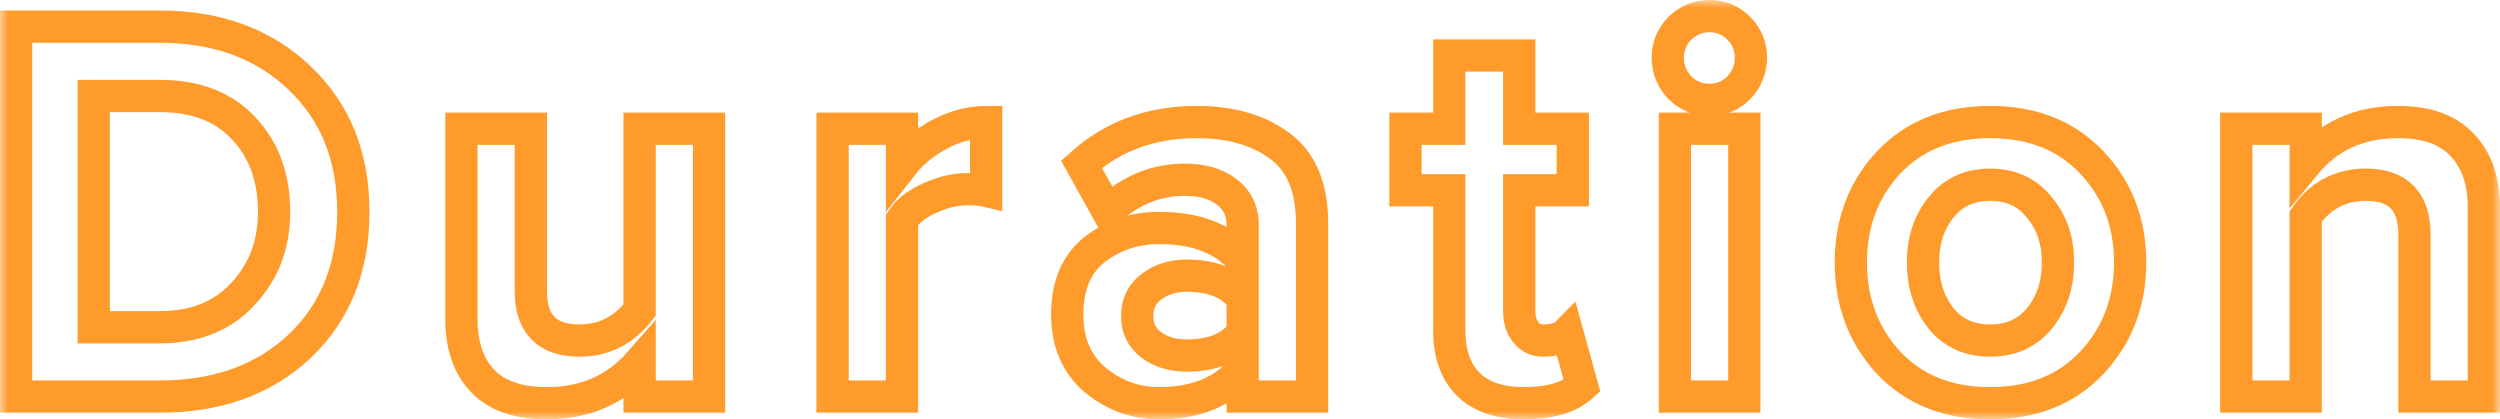 <svg width="155" height="26" viewBox="0 0 155 26" fill="none" xmlns="http://www.w3.org/2000/svg">
<mask id="path-1-outside-1" maskUnits="userSpaceOnUse" x="0" y="0" width="155" height="26" fill="black">
<rect fill="white" width="155" height="26"/>
<path d="M9.912 24.587H1V1.653H9.912C13.459 1.653 16.339 2.708 18.553 4.817C20.789 6.926 21.907 9.699 21.907 13.137C21.907 16.576 20.8 19.35 18.587 21.459C16.373 23.544 13.481 24.587 9.912 24.587ZM9.912 20.289C12.081 20.289 13.797 19.602 15.062 18.226C16.35 16.851 16.994 15.155 16.994 13.137C16.994 11.029 16.373 9.309 15.13 7.98C13.888 6.628 12.148 5.951 9.912 5.951H5.812V20.289H9.912ZM43.959 24.587H39.655V22.49C38.187 24.163 36.267 25 33.895 25C32.133 25 30.811 24.541 29.93 23.625C29.049 22.708 28.609 21.424 28.609 19.774V7.98H32.912V18.054C32.912 20.095 33.917 21.115 35.928 21.115C37.442 21.115 38.684 20.484 39.655 19.224V7.98H43.959V24.587ZM55.924 24.587H51.62V7.98H55.924V10.249C56.534 9.47 57.313 8.828 58.262 8.324C59.211 7.819 60.171 7.567 61.142 7.567V11.831C60.849 11.762 60.453 11.728 59.956 11.728C59.233 11.728 58.465 11.911 57.652 12.278C56.839 12.645 56.263 13.092 55.924 13.619V24.587ZM81.35 24.587H77.046V22.868C75.872 24.289 74.143 25 71.862 25C70.393 25 69.072 24.519 67.897 23.556C66.745 22.57 66.169 21.218 66.169 19.499C66.169 17.711 66.734 16.37 67.863 15.476C69.015 14.582 70.348 14.135 71.862 14.135C74.189 14.135 75.917 14.811 77.046 16.163V13.928C77.046 13.08 76.719 12.404 76.064 11.9C75.409 11.395 74.539 11.143 73.454 11.143C71.67 11.143 70.077 11.797 68.677 13.103L67.05 10.181C68.993 8.438 71.376 7.567 74.2 7.567C76.301 7.567 78.018 8.06 79.35 9.046C80.683 10.031 81.35 11.636 81.35 13.86V24.587ZM73.59 22.043C75.194 22.043 76.346 21.562 77.046 20.599V18.536C76.346 17.573 75.194 17.092 73.59 17.092C72.709 17.092 71.975 17.321 71.387 17.779C70.8 18.215 70.506 18.822 70.506 19.602C70.506 20.358 70.8 20.954 71.387 21.39C71.975 21.825 72.709 22.043 73.59 22.043ZM94.496 25C92.983 25 91.831 24.61 91.04 23.831C90.249 23.052 89.854 21.928 89.854 20.461V11.797H87.143V7.98H89.854V3.441H94.191V7.98H97.512V11.797H94.191V19.292C94.191 19.82 94.327 20.255 94.598 20.599C94.869 20.943 95.23 21.115 95.682 21.115C96.36 21.115 96.857 20.954 97.173 20.633L98.088 23.934C97.297 24.645 96.1 25 94.496 25ZM105.98 6.192C105.279 6.192 104.669 5.94 104.15 5.436C103.653 4.908 103.404 4.289 103.404 3.579C103.404 2.868 103.653 2.261 104.15 1.756C104.669 1.252 105.279 1 105.98 1C106.702 1 107.312 1.252 107.809 1.756C108.306 2.261 108.555 2.868 108.555 3.579C108.555 4.289 108.306 4.908 107.809 5.436C107.312 5.94 106.702 6.192 105.98 6.192ZM108.148 24.587H103.845V7.98H108.148V24.587ZM129.697 22.49C128.116 24.163 126.015 25 123.394 25C120.774 25 118.673 24.163 117.092 22.49C115.533 20.794 114.753 18.719 114.753 16.267C114.753 13.814 115.533 11.751 117.092 10.077C118.673 8.404 120.774 7.567 123.394 7.567C126.015 7.567 128.116 8.404 129.697 10.077C131.278 11.751 132.069 13.814 132.069 16.267C132.069 18.719 131.278 20.794 129.697 22.49ZM120.344 19.739C121.09 20.656 122.107 21.115 123.394 21.115C124.682 21.115 125.698 20.656 126.444 19.739C127.212 18.799 127.596 17.642 127.596 16.267C127.596 14.914 127.212 13.779 126.444 12.863C125.698 11.923 124.682 11.453 123.394 11.453C122.107 11.453 121.09 11.923 120.344 12.863C119.599 13.779 119.226 14.914 119.226 16.267C119.226 17.642 119.599 18.799 120.344 19.739ZM154 24.587H149.697V14.547C149.697 12.484 148.691 11.453 146.681 11.453C145.122 11.453 143.88 12.106 142.953 13.413V24.587H138.65V7.98H142.953V10.146C144.377 8.427 146.285 7.567 148.68 7.567C150.442 7.567 151.764 8.037 152.645 8.977C153.548 9.917 154 11.212 154 12.863V24.587Z"/>
</mask>
<path d="M9.912 24.587H1V1.653H9.912C13.459 1.653 16.339 2.708 18.553 4.817C20.789 6.926 21.907 9.699 21.907 13.137C21.907 16.576 20.8 19.35 18.587 21.459C16.373 23.544 13.481 24.587 9.912 24.587ZM9.912 20.289C12.081 20.289 13.797 19.602 15.062 18.226C16.35 16.851 16.994 15.155 16.994 13.137C16.994 11.029 16.373 9.309 15.13 7.98C13.888 6.628 12.148 5.951 9.912 5.951H5.812V20.289H9.912ZM43.959 24.587H39.655V22.49C38.187 24.163 36.267 25 33.895 25C32.133 25 30.811 24.541 29.93 23.625C29.049 22.708 28.609 21.424 28.609 19.774V7.98H32.912V18.054C32.912 20.095 33.917 21.115 35.928 21.115C37.442 21.115 38.684 20.484 39.655 19.224V7.98H43.959V24.587ZM55.924 24.587H51.62V7.98H55.924V10.249C56.534 9.47 57.313 8.828 58.262 8.324C59.211 7.819 60.171 7.567 61.142 7.567V11.831C60.849 11.762 60.453 11.728 59.956 11.728C59.233 11.728 58.465 11.911 57.652 12.278C56.839 12.645 56.263 13.092 55.924 13.619V24.587ZM81.35 24.587H77.046V22.868C75.872 24.289 74.143 25 71.862 25C70.393 25 69.072 24.519 67.897 23.556C66.745 22.57 66.169 21.218 66.169 19.499C66.169 17.711 66.734 16.37 67.863 15.476C69.015 14.582 70.348 14.135 71.862 14.135C74.189 14.135 75.917 14.811 77.046 16.163V13.928C77.046 13.08 76.719 12.404 76.064 11.9C75.409 11.395 74.539 11.143 73.454 11.143C71.67 11.143 70.077 11.797 68.677 13.103L67.05 10.181C68.993 8.438 71.376 7.567 74.2 7.567C76.301 7.567 78.018 8.06 79.35 9.046C80.683 10.031 81.35 11.636 81.35 13.86V24.587ZM73.59 22.043C75.194 22.043 76.346 21.562 77.046 20.599V18.536C76.346 17.573 75.194 17.092 73.59 17.092C72.709 17.092 71.975 17.321 71.387 17.779C70.8 18.215 70.506 18.822 70.506 19.602C70.506 20.358 70.8 20.954 71.387 21.39C71.975 21.825 72.709 22.043 73.59 22.043ZM94.496 25C92.983 25 91.831 24.61 91.04 23.831C90.249 23.052 89.854 21.928 89.854 20.461V11.797H87.143V7.98H89.854V3.441H94.191V7.98H97.512V11.797H94.191V19.292C94.191 19.82 94.327 20.255 94.598 20.599C94.869 20.943 95.23 21.115 95.682 21.115C96.36 21.115 96.857 20.954 97.173 20.633L98.088 23.934C97.297 24.645 96.1 25 94.496 25ZM105.98 6.192C105.279 6.192 104.669 5.94 104.15 5.436C103.653 4.908 103.404 4.289 103.404 3.579C103.404 2.868 103.653 2.261 104.15 1.756C104.669 1.252 105.279 1 105.98 1C106.702 1 107.312 1.252 107.809 1.756C108.306 2.261 108.555 2.868 108.555 3.579C108.555 4.289 108.306 4.908 107.809 5.436C107.312 5.94 106.702 6.192 105.98 6.192ZM108.148 24.587H103.845V7.98H108.148V24.587ZM129.697 22.49C128.116 24.163 126.015 25 123.394 25C120.774 25 118.673 24.163 117.092 22.49C115.533 20.794 114.753 18.719 114.753 16.267C114.753 13.814 115.533 11.751 117.092 10.077C118.673 8.404 120.774 7.567 123.394 7.567C126.015 7.567 128.116 8.404 129.697 10.077C131.278 11.751 132.069 13.814 132.069 16.267C132.069 18.719 131.278 20.794 129.697 22.49ZM120.344 19.739C121.09 20.656 122.107 21.115 123.394 21.115C124.682 21.115 125.698 20.656 126.444 19.739C127.212 18.799 127.596 17.642 127.596 16.267C127.596 14.914 127.212 13.779 126.444 12.863C125.698 11.923 124.682 11.453 123.394 11.453C122.107 11.453 121.09 11.923 120.344 12.863C119.599 13.779 119.226 14.914 119.226 16.267C119.226 17.642 119.599 18.799 120.344 19.739ZM154 24.587H149.697V14.547C149.697 12.484 148.691 11.453 146.681 11.453C145.122 11.453 143.88 12.106 142.953 13.413V24.587H138.65V7.98H142.953V10.146C144.377 8.427 146.285 7.567 148.68 7.567C150.442 7.567 151.764 8.037 152.645 8.977C153.548 9.917 154 11.212 154 12.863V24.587Z" stroke="#FE9B2B" stroke-width="2" mask="url(#path-1-outside-1)"/>
</svg>
